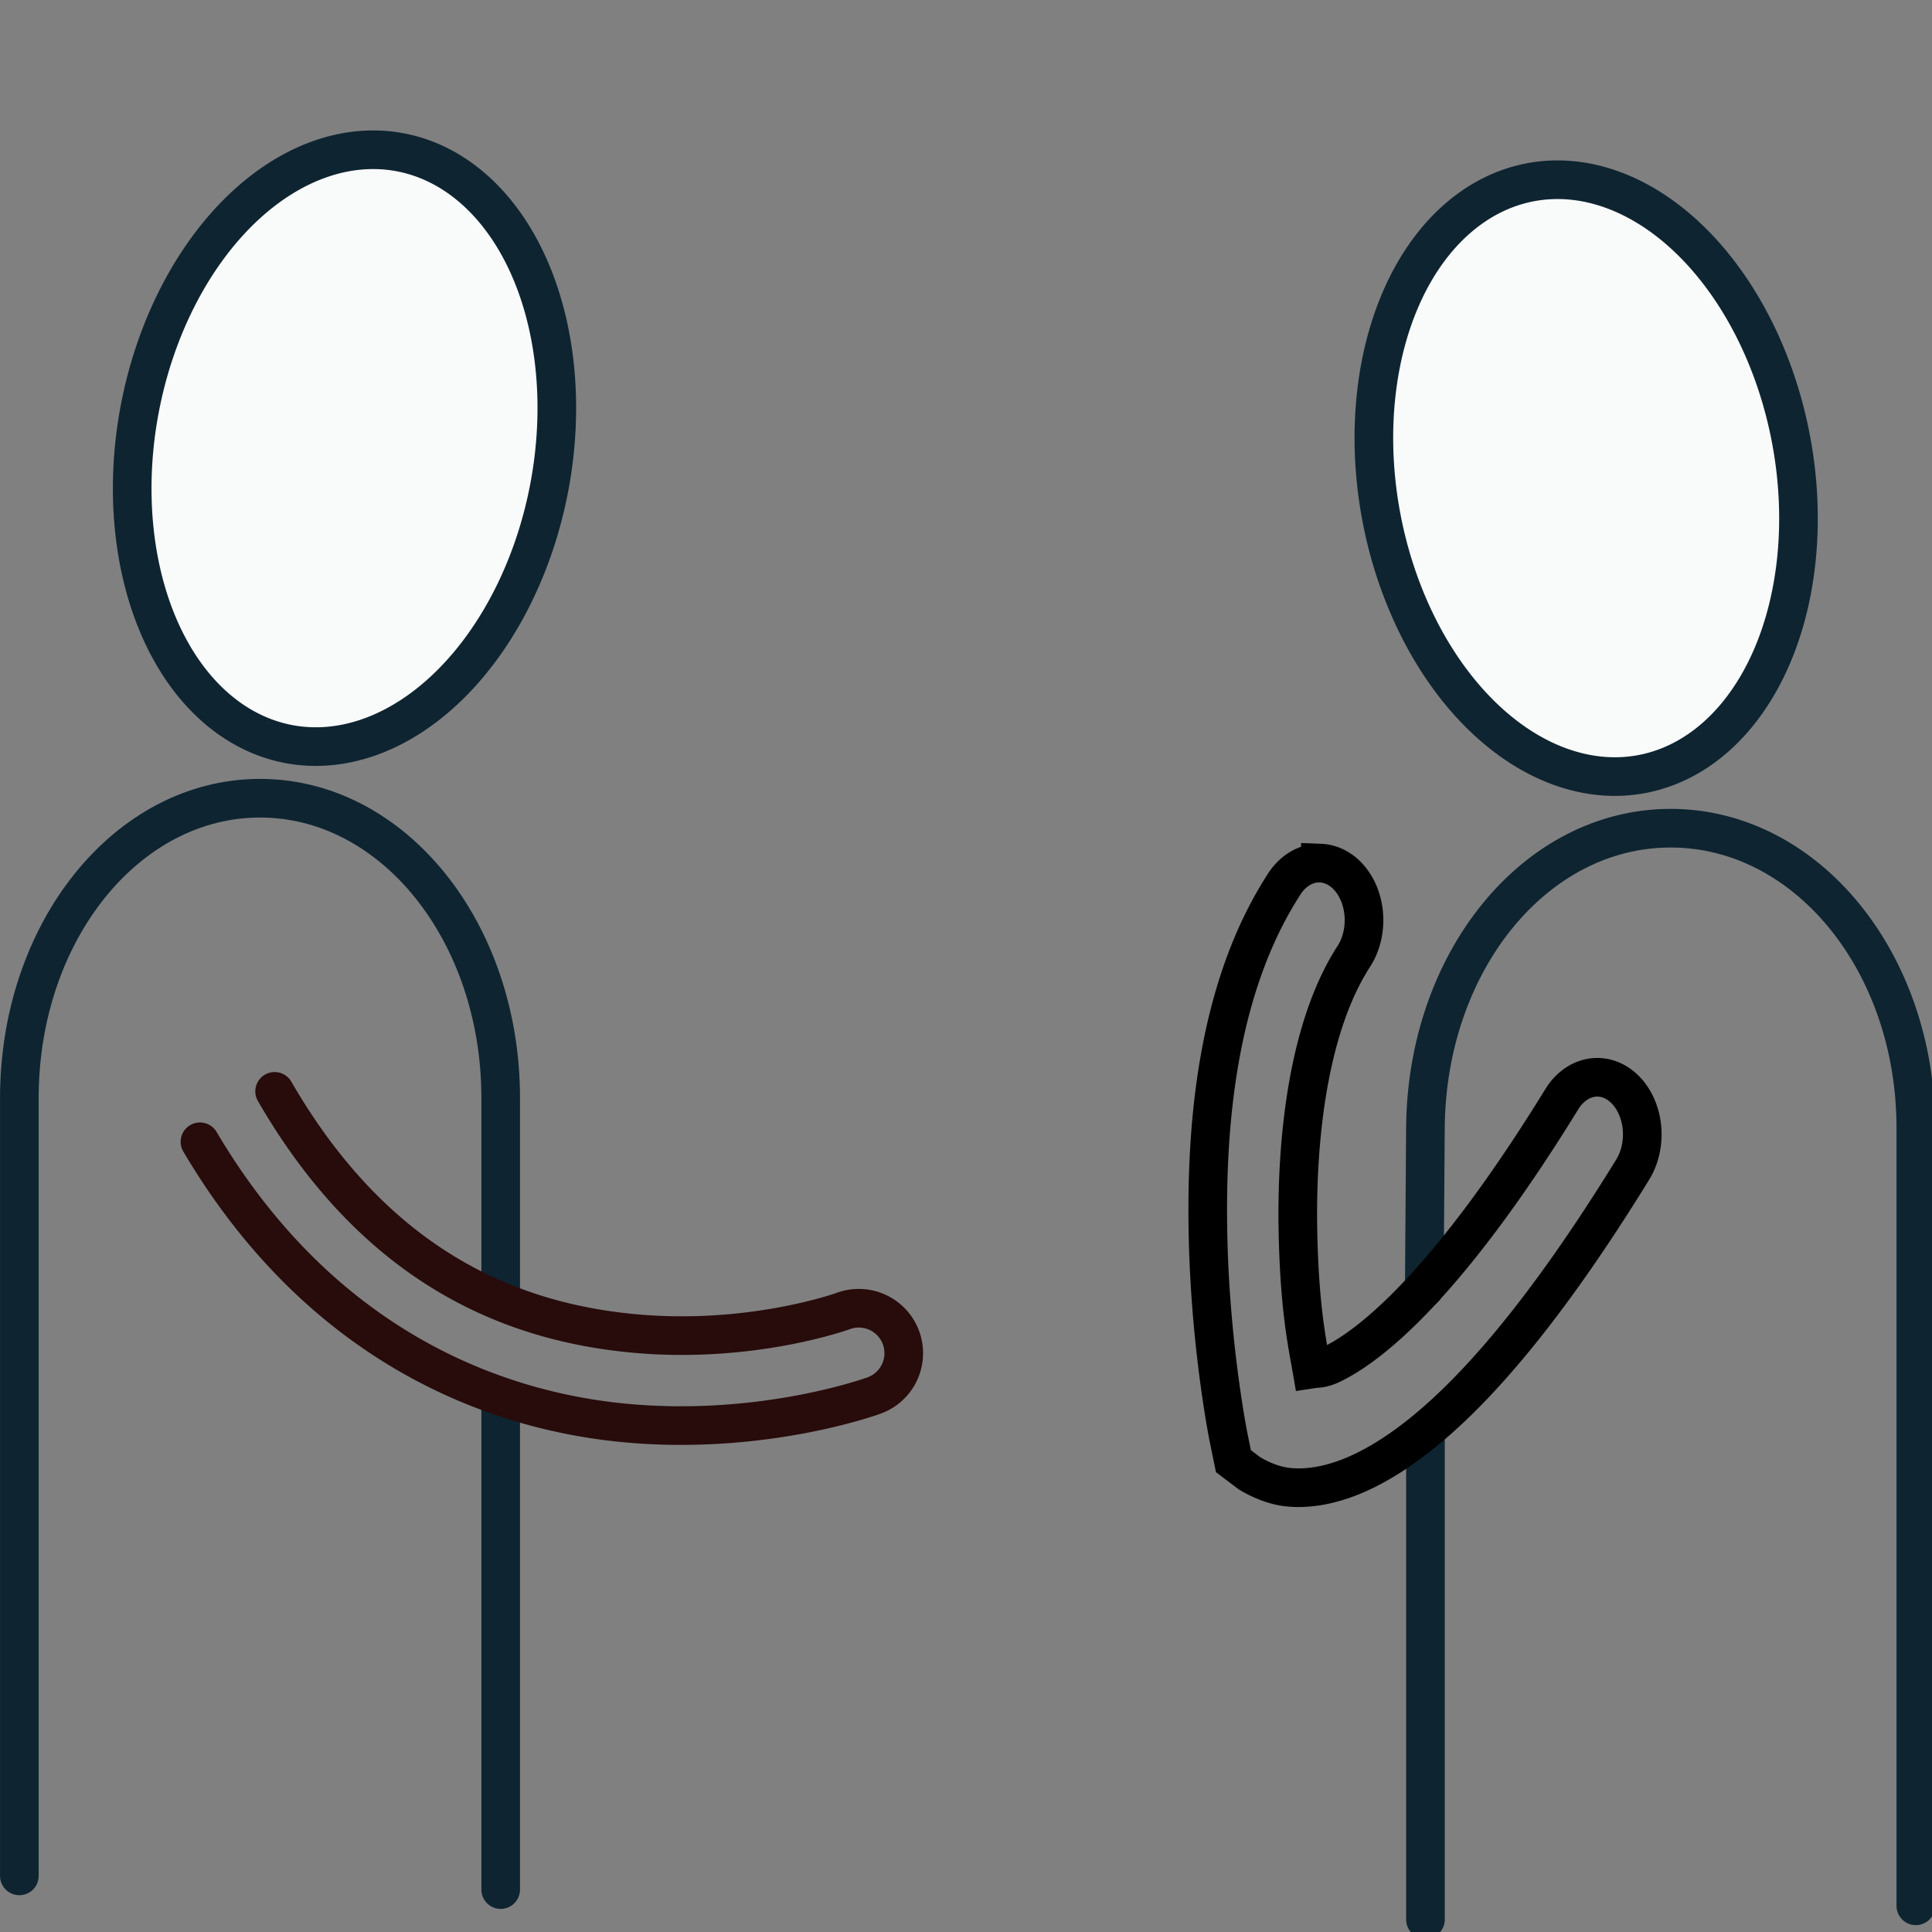 <?xml version="1.0" encoding="UTF-8" standalone="no"?>
<svg
   xmlns:dc="http://purl.org/dc/elements/1.1/"
   xmlns:cc="http://creativecommons.org/ns#"
   xmlns:rdf="http://www.w3.org/1999/02/22-rdf-syntax-ns#"
   xmlns:svg="http://www.w3.org/2000/svg"
   xmlns="http://www.w3.org/2000/svg"
   xmlns:sodipodi="http://sodipodi.sourceforge.net/DTD/sodipodi-0.dtd"
   xmlns:inkscape="http://www.inkscape.org/namespaces/inkscape"
   sodipodi:docname="analysis.svg"
   inkscape:version="1.0 (4035a4fb49, 2020-05-01)"
   id="svg8"
   version="1.1"
   viewBox="0 0 52.917 52.917"
   height="200"
   width="200">
  <rect x="0" y="0" width="52.917" height="52.917" fill="#808080" stroke="none"/>
  <defs
     id="defs2" />
  <sodipodi:namedview
     units="px"
     fit-margin-bottom="0"
     fit-margin-right="0"
     fit-margin-left="0"
     fit-margin-top="0"
     inkscape:window-maximized="1"
     inkscape:window-y="-8"
     inkscape:window-x="-8"
     inkscape:window-height="1017"
     inkscape:window-width="1920"
     showgrid="false"
     inkscape:document-rotation="0"
     inkscape:current-layer="layer1"
     inkscape:document-units="mm"
     inkscape:cy="94.255637"
     inkscape:cx="164.59566"
     inkscape:zoom="2"
     inkscape:pageshadow="2"
     inkscape:pageopacity="0.0"
     borderopacity="1.0"
     bordercolor="#666666"
     pagecolor="#ffffff"
     id="base" />
  <g
     transform="translate(-20.144,-18.211)"
     id="layer1"
     inkscape:groupmode="layer"
     inkscape:label="Calque 1">
    <path
       d="m 33.858,56.6 2e-6,13.366"
       style="fill:none;stroke:#0e2431;stroke-width:1.058;stroke-linecap:round;stroke-linejoin:round;stroke-miterlimit:4;stroke-dasharray:none;stroke-opacity:1"
       id="rect845" />
    <path
       d="M 20.674,69.591 V 48.286 c 0,-4.55 2.94,-8.212 6.592,-8.212 v 0 c 3.652,0 6.592,3.663 6.592,8.212 l -3e-6,5.443"
       style="fill:none;stroke:#0e2431;stroke-width:1.058;stroke-linecap:round;stroke-linejoin:round;stroke-miterlimit:4;stroke-dasharray:none;stroke-opacity:1"
       id="path909" />
    <path
       id="path854"
       d="m 35.191,31.548 a 5.711,8.247 10.628 0 1 -7.138,7.043 5.711,8.247 10.628 0 1 -4.084,-9.166 5.711,8.247 10.628 0 1 7.138,-7.043 5.711,8.247 10.628 0 1 4.084,9.166 z"
       style="fill:#f9fafa;stroke:#0e2431;stroke-width:1.058;stroke-linecap:round;stroke-linejoin:round;stroke-miterlimit:4;stroke-dasharray:none;stroke-opacity:1" />
    <path
       id="path948"
       style="fill:none;stroke:#0e2431;stroke-width:1.058;stroke-linecap:round;stroke-linejoin:round;stroke-miterlimit:4;stroke-dasharray:none;stroke-opacity:1"
       d="m 59.187,57.42 -3e-6,13.366" />
    <path
       sodipodi:nodetypes="cssssc"
       id="path950"
       style="fill:none;stroke:#0e2431;stroke-width:1.058;stroke-linecap:round;stroke-linejoin:round;stroke-miterlimit:4;stroke-dasharray:none;stroke-opacity:1"
       d="m 72.618,70.411 1e-6,-21.304 c 0,-4.55 -2.995,-8.212 -6.716,-8.212 v 0 c -3.72,0 -6.684,3.663 -6.716,8.212 l -0.031,4.395" />
    <path
       style="fill:#f9fafa;stroke:#0e2431;stroke-width:1.058;stroke-linecap:round;stroke-linejoin:round;stroke-miterlimit:4;stroke-dasharray:none;stroke-opacity:1"
       d="m 57.978,32.369 a 8.247,5.711 79.372 0 0 7.138,7.043 8.247,5.711 79.372 0 0 4.084,-9.166 8.247,5.711 79.372 0 0 -7.138,-7.043 8.247,5.711 79.372 0 0 -4.084,9.166 z"
       id="path952" />
    <path
       id="path861"
       style="color:#000000;font-style:normal;font-variant:normal;font-weight:normal;font-stretch:normal;font-size:medium;line-height:normal;font-family:sans-serif;font-variant-ligatures:normal;font-variant-position:normal;font-variant-caps:normal;font-variant-numeric:normal;font-variant-alternates:normal;font-variant-east-asian:normal;font-feature-settings:normal;font-variation-settings:normal;text-indent:0;text-align:start;text-decoration:none;text-decoration-line:none;text-decoration-style:solid;text-decoration-color:#000000;letter-spacing:normal;word-spacing:normal;text-transform:none;writing-mode:lr-tb;direction:ltr;text-orientation:mixed;dominant-baseline:auto;baseline-shift:baseline;text-anchor:start;white-space:normal;shape-padding:0;shape-margin:0;inline-size:0;clip-rule:nonzero;display:inline;overflow:visible;visibility:visible;opacity:1;isolation:auto;mix-blend-mode:normal;color-interpolation:sRGB;color-interpolation-filters:linearRGB;solid-color:#000000;solid-opacity:1;vector-effect:none;fill:none;fill-opacity:1;fill-rule:nonzero;stroke:#280b0b;stroke-width:1.058;stroke-linecap:round;stroke-linejoin:miter;stroke-miterlimit:4;stroke-dasharray:none;stroke-dashoffset:0;stroke-opacity:1;color-rendering:auto;image-rendering:auto;shape-rendering:auto;text-rendering:auto;enable-background:accumulate;stop-color:#000000;stop-opacity:1"
       d="m 25.621,49.484 c 3.22,5.447 7.843,7.33 11.58,7.696 3.849,0.377 6.89,-0.749 6.89,-0.749 a 1.232,1.232 0 0 0 0.731,-1.581 1.232,1.232 0 0 0 -1.581,-0.731 c 0,0 -2.544,0.926 -5.801,0.608 -3.19,-0.312 -6.938,-1.716 -9.774,-6.624" />
    <path
       style="color:#000000;font-style:normal;font-variant:normal;font-weight:normal;font-stretch:normal;font-size:medium;line-height:normal;font-family:sans-serif;font-variant-ligatures:normal;font-variant-position:normal;font-variant-caps:normal;font-variant-numeric:normal;font-variant-alternates:normal;font-variant-east-asian:normal;font-feature-settings:normal;font-variation-settings:normal;text-indent:0;text-align:start;text-decoration:none;text-decoration-line:none;text-decoration-style:solid;text-decoration-color:#000000;letter-spacing:normal;word-spacing:normal;text-transform:none;writing-mode:lr-tb;direction:ltr;text-orientation:mixed;dominant-baseline:auto;baseline-shift:baseline;text-anchor:start;white-space:normal;shape-padding:0;shape-margin:0;inline-size:0;clip-rule:nonzero;display:inline;overflow:visible;visibility:visible;opacity:1;isolation:auto;mix-blend-mode:normal;color-interpolation:sRGB;color-interpolation-filters:linearRGB;solid-color:#000000;solid-opacity:1;vector-effect:none;fill:none;fill-opacity:1;fill-rule:nonzero;stroke:#000000;stroke-width:1.058;stroke-linecap:round;stroke-linejoin:miter;stroke-miterlimit:4;stroke-dasharray:none;stroke-dashoffset:0;stroke-opacity:1;color-rendering:auto;image-rendering:auto;shape-rendering:auto;text-rendering:auto;enable-background:accumulate;stop-color:#000000;stop-opacity:1"
       d="m 56.309,41.852 a 1.232,1.564 0 0 0 -0.99,0.573 c -1.87,2.89 -2.159,6.707 -2.085,9.744 0.074,3.036 0.566,5.442 0.566,5.442 l 0.127,0.621 0.435,0.328 c 0,0 0.497,0.324 1.052,0.383 0.555,0.06 1.291,-0.041 2.172,-0.485 1.763,-0.888 4.117,-3.078 7.278,-8.213 a 1.232,1.564 0 0 0 -0.213,-2.196 1.232,1.564 0 0 0 -1.73,0.27 c -3.001,4.875 -5.097,6.654 -6.243,7.231 -0.328,0.165 -0.425,0.131 -0.606,0.159 -0.119,-0.687 -0.325,-1.601 -0.375,-3.639 -0.065,-2.662 0.285,-5.745 1.527,-7.663 a 1.232,1.564 0 0 0 -0.169,-2.2 1.232,1.564 0 0 0 -0.746,-0.356 z"
       id="path870" />
  </g>
</svg>
